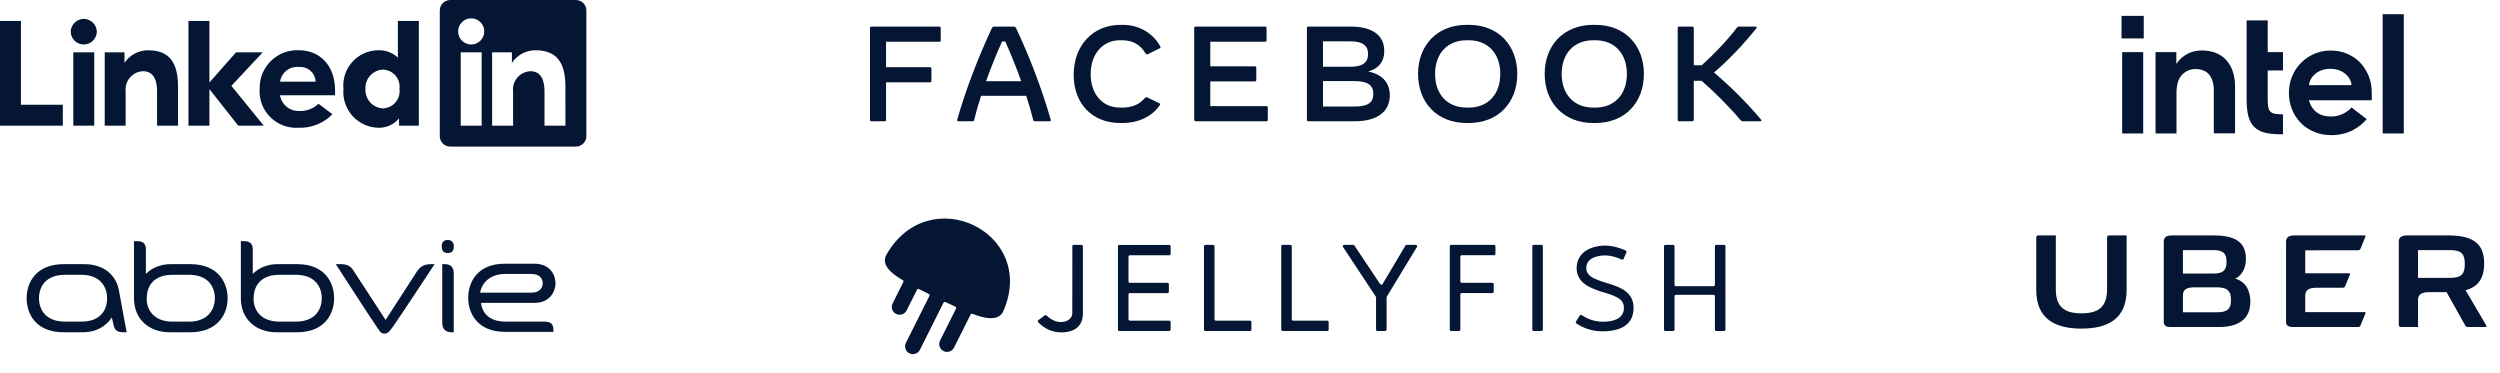 <svg fill="none" height="70" viewBox="0 0 469 70" width="469" xmlns="http://www.w3.org/2000/svg"><g fill="#041633"><g clip-rule="evenodd" fill-rule="evenodd"><path d="m176.481 5.243v2.334c0 .152-.102.254-.254.254h-10.002v4.769h8.256c.151 0 .253.102.253.254v2.334c0 .152-.102.254-.253.254h-8.256v7.053c0 .152-.101.254-.253.254h-2.507c-.152 0-.253-.101-.253-.254v-17.251c0-.152.101-.254.253-.254h12.762c.152 0 .254.102.254.254z"/><path d="m191.585 15.238c-.924-2.562-1.949-5.125-3.001-7.459h-.594c-1.051 2.334-2.09 4.896-3.014 7.459zm5.305 7.509h-2.76c-.152 0-.253-.076-.291-.228-.367-1.459-.81-2.993-1.317-4.541h-8.47c-.506 1.548-.95 3.082-1.304 4.541-.038.152-.14.228-.291.228h-2.659c-.178 0-.279-.101-.228-.279 1.595-5.657 4.026-11.898 6.482-17.149.114-.241.254-.33.494-.33h3.596c.24 0 .38.088.494.33 2.481 5.238 4.874 11.492 6.482 17.149.051.177-.051.279-.228.279z"/><path d="m201.422 14.021c0-5.505 3.621-9.361 8.787-9.361h.38c3.241 0 5.748 1.649 7.077 4.034.089.152.064.279-.088.355l-2.229 1.103c-.151.076-.342.076-.443-.114-.936-1.624-2.342-2.486-4.418-2.486h-.38c-3.254 0-5.495 2.588-5.495 6.342 0 3.767 2.203 6.291 5.495 6.291h.38c2.127 0 3.368-.723 4.317-1.827.127-.14.266-.165.418-.089l2.291 1.116c.089.051.127.114.127.177 0 .064-.025.115-.076.19-1.405 2.055-3.937 3.323-7.027 3.323h-.38c-5.254 0-8.736-3.615-8.736-9.056"/><path d="m237.835 20.16v2.334c0 .152-.101.254-.253.254h-13.294c-.152 0-.254-.101-.254-.254v-17.251c0-.152.102-.254.254-.254h13.066c.152 0 .253.102.253.254v2.334c0 .152-.101.254-.253.254h-10.306v4.617h8.381c.152 0 .254.102.254.254v2.309c0 .152-.102.254-.254.254h-8.381v4.642h10.534c.152 0 .253.101.253.254z"/><path d="m257.636 17.61c0-1.649-1.088-2.397-3.481-2.397h-5.964v4.769h5.964c2.431 0 3.481-.71 3.481-2.372zm-4.33-9.856h-5.115v4.769h5.115c2.292 0 3.343-.748 3.343-2.385 0-1.636-1.051-2.385-3.343-2.385zm7.42 10.122c0 3.108-2.38 4.871-6.584 4.871h-8.711c-.152 0-.253-.102-.253-.254v-17.251c0-.152.101-.254.253-.254h7.939c4.089 0 6.318 1.624 6.318 4.592 0 1.953-.988 3.234-2.988 3.831 2.81.596 4.026 2.283 4.026 4.465z"/><path d="m275.526 20.185c3.634 0 5.925-2.499 5.925-6.317 0-3.818-2.291-6.317-5.925-6.317h-.38c-3.634 0-5.925 2.499-5.925 6.317 0 3.818 2.291 6.317 5.925 6.317zm-9.496-6.317c0-5.353 3.545-9.209 9.116-9.209h.38c5.571 0 9.116 3.856 9.116 9.209 0 5.353-3.545 9.209-9.116 9.209h-.38c-5.571 0-9.116-3.856-9.116-9.209z"/><path d="m299.278 20.185c3.633 0 5.925-2.499 5.925-6.317 0-3.818-2.292-6.317-5.925-6.317h-.38c-3.634 0-5.926 2.499-5.926 6.317 0 3.818 2.292 6.317 5.926 6.317zm-9.496-6.317c0-5.353 3.545-9.209 9.116-9.209h.38c5.571 0 9.116 3.856 9.116 9.209 0 5.353-3.545 9.209-9.116 9.209h-.38c-5.571 0-9.116-3.856-9.116-9.209z"/><path d="m330.233 22.747h-3.266c-.216 0-.304-.051-.444-.215-2.291-2.702-5.001-5.391-7.305-7.37h-1.468v7.332c0 .152-.102.254-.254.254h-2.507c-.151 0-.253-.101-.253-.254v-17.251c0-.152.102-.254.253-.254h2.507c.152 0 .254.102.254.254v7.002h1.493c2.47-2.232 4.749-4.643 6.609-7.065.127-.165.228-.19.38-.19h3.09c.152 0 .228.076.228.178 0 .051-.026.114-.089.19-2.722 3.361-5.419 6.114-7.913 8.245 3.139 2.664 6.115 5.631 8.825 8.828.139.165.063.317-.14.317"/></g><path d="m304.325 54.213c-.907-.47-1.864-.84-2.854-1.101-.832-.227-1.643-.522-2.424-.884-1.044-.512-1.522-1.202-1.457-2.078.073-.981.661-1.629 1.791-1.98 1.439-.448 2.925-.31 4.675.435l.209.087c.031.013.064.02.097.021.034 0.0.067-.006.098-.019.03-.013.058-.031.081-.055.024-.024.042-.052.053-.082l.523-1.225c.027-.062.028-.132.002-.195-.025-.063-.075-.113-.138-.14l-.209-.09c-2.168-.922-4.048-1.081-5.918-.497s-2.936 1.829-3.071 3.587c-.087 1.163.261 2.777 2.47 3.871.869.414 1.772.754 2.701 1.014.861.225 1.694.541 2.486.943.843.474 1.225 1.099 1.199 1.97.013.438-.108.869-.347 1.239-.24.37-.586.661-.996.836-.867.428-1.844.484-2.684.484-1.323-.021-2.61-.416-3.709-1.137l-.191-.113c-.057-.03-.123-.038-.185-.023-.063.015-.118.052-.154.105l-.724 1.143c-.032.05-.046.109-.039.168.007.059.035.114.079.154 1.428.976 3.127 1.501 4.868 1.506 5.118 0 5.852-2.59 5.902-4.309.047-1.593-.671-2.815-2.134-3.635z"/><path d="m201.166 58.768c0 .646-.556 1.65-2.204 1.65-1.204 0-2.293-.881-2.611-1.222-.044-.045-.103-.074-.167-.079-.063-.006-.127.012-.178.049l-1.215.891c-.027.02-.05.046-.068.075-.017.029-.029.062-.033.095-.005.034-.003.068.006.101.009.033.025.064.046.09.536.597 1.193 1.077 1.929 1.411.736.334 1.535.514 2.346.528 3.75 0 4.132-2.393 4.132-3.494v-12.668c0-.068-.028-.133-.077-.181-.049-.048-.115-.075-.185-.075h-1.457c-.069 0-.136.027-.185.075-.049.048-.076.113-.076.181z"/><path d="m209.988 62.093h9.363c.069 0 .136-.027.185-.075.049-.048.076-.113.076-.181v-1.427c0-.068-.027-.133-.076-.181-.049-.048-.116-.075-.185-.075h-7.386c-.069 0-.135-.027-.184-.075-.049-.048-.077-.113-.077-.181v-4.657c0-.068.028-.133.077-.181.049-.048.115-.075.184-.075h7.052c.069 0 .135-.027.184-.075.049-.048.077-.113.077-.181v-1.424c0-.068-.028-.133-.077-.181-.049-.048-.115-.075-.184-.075h-7.052c-.069 0-.135-.027-.184-.075-.049-.048-.077-.113-.077-.181v-4.657c0-.068.028-.133.077-.181s.115-.075.184-.075h7.386c.069 0 .136-.027.185-.075.049-.048.076-.113.076-.181v-1.427c0-.068-.027-.133-.076-.181-.049-.048-.116-.075-.185-.075h-9.363c-.069 0-.135.027-.184.075-.049.048-.077.113-.077.181v15.642c0 .068.028.133.077.181.049.048.115.075.184.075z"/><path d="m227.583 45.939h-1.455c-.069 0-.135.027-.184.075-.049.048-.077.113-.077.181v15.642c0 .068.028.133.077.181.049.048.115.075.184.075h8.373c.069 0 .136-.027.185-.075.049-.048.076-.113.076-.181v-1.427c0-.068-.027-.133-.076-.181-.049-.048-.116-.075-.185-.075h-6.396c-.069 0-.136-.027-.184-.075-.049-.048-.077-.113-.077-.181v-13.703c0-.068-.027-.133-.076-.181-.049-.048-.116-.075-.185-.075z"/><path d="m242.077 45.939h-1.457c-.069 0-.136.027-.185.075-.049.048-.076.113-.076.181v15.642c0 .068.027.133.076.181.049.048.116.075.185.075h8.373c.069 0 .136-.027.185-.075.049-.048.076-.113.076-.181v-1.427c0-.068-.027-.133-.076-.181-.049-.048-.116-.075-.185-.075h-6.396c-.069 0-.136-.027-.185-.075-.049-.048-.076-.113-.076-.181v-13.703c0-.068-.027-.132-.076-.18-.048-.048-.114-.075-.183-.076z"/><path d="m258.92 53.301-4.842-7.247c-.024-.035-.056-.064-.094-.084s-.08-.031-.123-.031h-1.698c-.047 0-.093.013-.133.037-.041.024-.074.059-.096.1s-.032.087-.029.133c.002.046.018.091.044.129l6.153 9.312c.029.043.044.094.045.146v6.041c0 .068.027.133.076.181.049.048.115.075.185.075h1.454c.07 0 .136-.027.185-.075.049-.048.077-.113.077-.181v-6.053c-.001-.048.013-.095.039-.136l5.657-9.317c.024-.039.038-.083.039-.129.001-.045-.01-.091-.032-.131s-.055-.073-.095-.097c-.04-.023-.085-.036-.132-.036h-1.718c-.043 0-.086.011-.123.031-.038.02-.07.049-.094.084l-4.299 7.247c-.024.035-.056.064-.094.083-.038.02-.08.03-.123.03-.042 0-.085-.01-.122-.03-.038-.02-.07-.048-.094-.083z"/><path d="m272.242 62.093h1.454c.069 0 .136-.027.185-.075.049-.048.076-.113.076-.181v-6.596c0-.068.028-.133.077-.181.049-.048.115-.075.185-.075h5.745c.069 0 .136-.027.185-.075.049-.048.076-.113.076-.181v-1.424c0-.068-.027-.133-.076-.181-.049-.048-.116-.075-.185-.075h-5.745c-.07 0-.136-.027-.185-.075-.049-.048-.077-.113-.077-.181v-4.657c0-.068.028-.133.077-.181s.115-.075.185-.075h6.066c.07 0 .136-.027.185-.075.049-.048.076-.113.076-.181v-1.427c0-.068-.027-.133-.076-.181-.049-.048-.115-.075-.185-.075h-8.043c-.07 0-.136.027-.185.075-.049.048-.077.113-.077.181v15.642c0 .068.028.133.077.181.049.048.115.075.185.075z"/><path d="m289.178 45.939h-1.455c-.144 0-.261.115-.261.256v15.642c0 .141.117.256.261.256h1.455c.144 0 .261-.115.261-.256v-15.642c0-.141-.117-.256-.261-.256z"/><path d="m321.716 46.195v7.242c0 .068-.028.133-.077.181-.048.048-.115.075-.184.075h-7.052c-.069 0-.135-.027-.184-.075-.049-.048-.077-.113-.077-.181v-7.242c0-.068-.027-.133-.076-.181-.049-.048-.116-.075-.185-.075h-1.455c-.069 0-.135.027-.184.075-.049.048-.077.113-.077.181v15.642c0 .068.028.133.077.181.049.048.115.075.184.075h1.455c.069 0 .136-.027.185-.075.049-.048.076-.113.076-.181v-6.274c0-.068.028-.133.077-.181.049-.048.115-.075.184-.075h7.052c.069 0 .136.027.184.075.049.048.077.113.077.181v6.274c0 .068.027.133.076.181.049.048.116.075.185.075h1.455c.069 0 .136-.027.184-.075.049-.048.077-.113.077-.181v-15.642c0-.068-.028-.133-.077-.181-.048-.048-.115-.075-.184-.075h-1.455c-.069 0-.136.027-.185.075-.049.048-.076.113-.076.181z"/><path d="m188.249 58.33c6.386-14.776-13.954-24.544-21.937-10.583-1.084 1.875.833 3.548 3.063 4.829.054.03.094.079.112.137.018.058.012.121-.015.175l-2.006 4.019c-.167.319-.211.686-.124 1.034.087.348.3.653.599.859.174.114.371.191.577.225s.418.024.62-.028.39-.147.553-.277c.162-.13.294-.292.387-.476l1.961-3.914c.136-.272.392-.079.919.174.473.228.833.43 1.306.666.057.029.1.079.12.139s.016.125-.013.181l-4.413 8.807c-.167.319-.211.687-.124 1.035.087.348.3.654.599.861.174.114.37.191.576.224.206.034.417.024.619-.028.202-.052.391-.146.553-.276.162-.129.295-.291.388-.474l4.44-8.871c.028-.057.078-.1.138-.121.061-.021.127-.018.186.009.486.225.963.43 1.334.607.523.256.839.333.7.607l-3.006 6.007c-.166.32-.209.687-.121 1.035.088.348.3.654.599.861.174.114.371.19.577.224.206.034.417.024.619-.029.202-.052.391-.147.553-.276.162-.13.294-.291.387-.475l3.121-6.238c.028-.055.076-.097.134-.118s.122-.02.18.003c2.402.953 4.983 1.442 5.839-.535z"/><path d="m103.813 61.775c0-1.038-.639-1.438-1.598-1.438-.559 0-7.349 0-7.349 0-3.595 0-4.473-2.157-4.633-3.515h9.985c3.035 0 3.994-2.237 3.994-3.675 0-1.518-.959-3.675-3.994-3.675-2.716 0-5.512 0-5.512 0-5.192 0-6.87 3.515-6.87 6.391 0 3.115 1.917 6.391 6.87 6.391h9.107c0 .08 0-.399 0-.479zm-8.947-10.384h4.793c1.757 0 2.157 1.038 2.157 1.757 0 .639-.4 1.757-2.157 1.757-1.198 0-9.586 0-9.586 0 .16-1.118 1.198-3.515 4.793-3.515zm-21.328 10.145c-.559.719-.799 1.038-1.358 1.038-.719 0-.879-.32-1.358-1.038-1.118-1.598-7.828-11.982-7.828-11.982h.959c1.598 0 2.077.719 2.556 1.518.399.639 5.831 8.947 5.831 8.947s5.112-7.908 5.831-9.027c.479-.719 1.118-1.438 2.636-1.438h.719s-7.03 10.704-7.988 11.982zm-50.405.799c-1.198 0-1.677-.479-1.837-1.438l-.32-1.358c-.32.559-1.917 2.796-5.432 2.796 0 0-1.757 0-3.595 0-5.432 0-6.95-3.675-6.95-6.39 0-3.035 1.837-6.391 6.95-6.391h3.834c3.914 0 6.071 2.237 6.55 5.032.399 2.317 1.438 7.748 1.438 7.748s-.24 0-.639 0zm-7.908-10.784c-1.278 0-1.598 0-3.035 0-3.675 0-4.873 2.317-4.873 4.394s1.198 4.393 4.873 4.393h3.035c3.834 0 4.873-2.396 4.873-4.393 0-1.757-.959-4.394-4.873-4.394zm68.778-4.074c.559 0 1.118-.32 1.118-1.038 0-.16 0-.32 0-.399 0-.639-.559-1.038-1.118-1.038-.559 0-1.118.32-1.118 1.038v.399c0 .719.559 1.038 1.118 1.038zm-1.038 2.077h.479c1.038 0 1.677.559 1.677 1.677v11.103s-.24 0-.479 0c-1.038 0-1.677-.639-1.677-1.757 0-.08 0-11.024 0-11.024zm-55.597 1.837c.479-.479 1.917-1.837 4.713-1.837h3.595c5.432 0 7.03 3.675 7.03 6.391 0 3.035-1.917 6.39-7.03 6.39-1.038 0-2.157 0-3.834 0-3.914 0-6.71-2.476-6.71-6.39 0-1.278 0-10.704 0-10.704h.639c1.118 0 1.598.559 1.598 1.518zm5.032 8.947h3.035c3.595 0 4.873-2.317 4.873-4.393s-1.198-4.394-4.873-4.394c-1.518 0-1.997 0-3.035 0-3.834 0-4.873 2.397-4.873 4.394-.08 1.757.959 4.393 4.873 4.393zm15.018-8.947c.479-.479 1.917-1.837 4.713-1.837h3.595c5.432 0 6.95 3.675 6.95 6.391 0 3.035-1.837 6.39-6.95 6.39-1.038 0-2.157 0-3.834 0-3.914 0-6.71-2.476-6.71-6.39 0-1.278 0-10.704 0-10.704h.639c1.118 0 1.598.559 1.598 1.518zm5.032 8.947h3.035c3.675 0 4.873-2.317 4.873-4.393s-1.198-4.394-4.873-4.394c-1.518 0-1.917 0-3.035 0-3.834 0-4.873 2.397-4.873 4.394-.08 1.757.959 4.393 4.873 4.393z"/><path clip-rule="evenodd" d="m395.286 44.58v9.642c0 3.22-1.437 4.557-4.807 4.557s-4.807-1.337-4.807-4.557v-10.064h-3.246c-.284 0-.426.141-.426.422v9.8c0 5.384 3.459 7.267 8.479 7.267s8.479-1.883 8.479-7.267v-10.222h-3.246c-.284 0-.426.141-.426.422z" fill-rule="evenodd"/><path clip-rule="evenodd" d="m442.343 46.956c.266 0 .39-.088.479-.282l.94-2.305c.053-.14 0-.211-.142-.211h-13.073c-1.224 0-1.685.369-1.685 1.196v14.973c0 .704.354 1.021 1.295 1.021h12.186c.266 0 .39-.088.479-.281l.94-2.305c.053-.141 0-.211-.142-.211h-11.157v-3.044c0-1.056.585-1.531 2.164-1.531h4.842c.266 0 .39-.087.479-.281l.905-2.217c.053-.141 0-.211-.142-.211h-8.248v-4.311z" fill-rule="evenodd"/><path clip-rule="evenodd" d="m415.923 58.585h-6.405v-3.15c0-1.056.585-1.53 2.164-1.53h4.241c2.04 0 2.608.774 2.608 2.358 0 1.583-.568 2.322-2.608 2.322zm-6.405-11.665h5.731c1.916 0 2.448.716 2.448 2.199 0 1.484-.532 2.2-2.448 2.2h-5.731zm9.811 5.366c1.419-.739 2.004-2.129 2.004-3.765 0-3.8-3.122-4.364-6.35-4.364h-7.379c-1.224 0-1.685.369-1.685 1.196v14.973c0 .704.355 1.021 1.295 1.021h9.082c3.423 0 5.871-1.319 5.871-4.75 0-2.059-.887-3.8-2.838-4.311z" fill-rule="evenodd"/><path clip-rule="evenodd" d="m459.646 52.128h-6.031v-5.207h6.031c2.252 0 2.749.862 2.749 2.604 0 1.759-.497 2.604-2.749 2.604zm6.776 8.92-3.885-6.615c1.934-.492 3.495-1.759 3.495-4.979 0-4.17-2.608-5.296-6.918-5.296h-7.415c-1.224 0-1.685.369-1.685 1.196v15.571c0 .281.142.422.426.422h3.175v-5.014c0-1.056.585-1.531 2.164-1.531h3.193l3.512 6.264c.106.176.213.281.479.281h3.299c.231 0 .231-.194.16-.299z" fill-rule="evenodd"/><path d="m402.168 2.976h-4.168v4.234h4.168z"/><path d="m402.064 25.035v-15.249h-3.945v15.249zm26.222.151v-3.737c-.578 0-1.068-.03-1.424-.09-.415-.06-.726-.211-.934-.422-.208-.211-.341-.512-.415-.904-.06-.377-.089-.874-.089-1.477v-5.334h2.862v-3.436h-2.862v-5.952h-3.96v14.752c0 1.251.104 2.305.311 3.149.208.829.564 1.507 1.053 2.019.49.512 1.142.874 1.928 1.1.801.226 1.81.332 3.011.332zm22.663-.151v-22.376h-3.96v22.376zm-33.297-13.757c-1.098-1.205-2.64-1.808-4.598-1.808-.949 0-1.809.196-2.595.588-.772.392-1.439.934-1.958 1.627l-.223.286v-.256-1.929h-3.9v15.249h3.93v-8.122.557c0-.09 0-.181 0-.271.045-1.431.386-2.486 1.038-3.164.697-.723 1.543-1.085 2.507-1.085 1.142 0 2.017.362 2.595 1.055.564.693.861 1.673.861 2.923v.03 8.061h3.989v-8.649c.015-2.17-.548-3.888-1.646-5.093zm27.29 6.103c0-1.1-.193-2.125-.563-3.089-.386-.949-.92-1.793-1.587-2.516-.683-.723-1.498-1.281-2.448-1.688-.949-.407-2.002-.603-3.144-.603-1.083 0-2.106.211-3.055.618-.949.422-1.78.98-2.477 1.688-.697.708-1.261 1.552-1.661 2.516-.416.964-.608 2.004-.608 3.104 0 1.1.192 2.14.578 3.104.386.964.934 1.808 1.617 2.516.682.708 1.527 1.281 2.506 1.688.979.422 2.062.633 3.219.633 3.352 0 5.428-1.552 6.674-2.999l-2.848-2.2c-.593.723-2.017 1.703-3.797 1.703-1.112 0-2.032-.256-2.729-.783-.697-.512-1.171-1.236-1.423-2.125l-.045-.136h11.791zm-11.761-1.401c0-1.115 1.26-3.059 3.975-3.074 2.714 0 3.989 1.944 3.989 3.059z"/><path d="m43.411 16.107 6.07 7.464h-4.793l-5.402-6.855v6.855h-3.929v-19.643h3.929v11.55l4.989-5.657h5.009zm-15.714-6.678c-.86.013-1.704.234-2.46.645-.756.41-1.401.998-1.881 1.712v-1.964h-3.712v13.75h3.928v-6.423c-.052-.466-.007-.938.132-1.386.139-.448.368-.863.674-1.218.306-.356.682-.644 1.104-.849s.882-.319 1.351-.338c2.279 0 2.632 2.239 2.632 3.791v6.423h3.929v-7.287c0-4.321-1.434-6.855-5.618-6.855zm35.161 7.582c.015.288.015.576 0 .864h-10.312v.138c.167.819.621 1.552 1.28 2.067.659.515 1.479.778 2.315.742.663.029 1.324-.076 1.945-.309.621-.233 1.189-.589 1.669-1.046l2.612 1.964c-.828.845-1.824 1.507-2.924 1.944s-2.278.638-3.461.59c-.979.062-1.96-.087-2.876-.437-.916-.35-1.747-.892-2.436-1.59-.689-.698-1.22-1.536-1.557-2.457-.337-.921-.473-1.904-.398-2.882-.02-.966.159-1.925.526-2.818.367-.893.914-1.701 1.607-2.374.693-.673 1.517-1.195 2.421-1.536.904-.34 1.868-.491 2.832-.442 3.693 0 6.757 2.612 6.757 7.582zm-3.654-1.689c-.014-.389-.108-.771-.275-1.123-.167-.352-.404-.666-.696-.923s-.634-.452-1.004-.573c-.37-.121-.761-.166-1.149-.131-1.727-.187-3.292 1.03-3.536 2.75zm-55.275-11.393h-3.929v19.643h11.786v-3.928h-7.857zm70.714 0h3.929v19.643h-3.712v-1.375c-.471.581-1.072 1.043-1.754 1.35-.682.307-1.427.45-2.174.418-.913-.023-1.812-.233-2.64-.617-.829-.384-1.571-.932-2.18-1.613-.609-.681-1.072-1.479-1.361-2.345-.289-.866-.398-1.783-.32-2.693-.093-.911.005-1.832.288-2.703.282-.871.743-1.675 1.353-2.358s1.355-1.233 2.188-1.613c.834-.38 1.737-.582 2.653-.594.682-.03 1.364.076 2.004.312.641.236 1.228.597 1.728 1.063zm.295 12.768c.062-.454.026-.915-.106-1.354-.132-.438-.356-.843-.657-1.188s-.673-.62-1.091-.809c-.417-.188-.87-.285-1.328-.284-1.879.136-3.303 1.752-3.202 3.634-.101 1.881 1.323 3.498 3.202 3.634.458.001.91-.095 1.328-.284.417-.188.789-.464 1.091-.809s.526-.75.657-1.188c.132-.439.168-.9.106-1.354zm-59.223-13.161c-.632.009-1.236.257-1.692.695-.456.438-.729 1.032-.763 1.663 0 1.356 1.099 2.455 2.455 2.455s2.455-1.1 2.455-2.455c-.035-.631-.307-1.225-.763-1.662s-1.06-.686-1.692-.695zm-1.964 20.036h3.929v-13.75h-3.929zm96.25-21.607v23.571c0 .521-.207 1.021-.575 1.389-.369.368-.868.575-1.389.575h-23.572c-.521 0-1.021-.207-1.389-.575-.368-.368-.575-.868-.575-1.389v-23.571c0-.521.207-1.021.575-1.389.368-.368.868-.575 1.389-.575h23.572c.521 0 1.02.207 1.389.575.368.368.575.868.575 1.389zm-19.643 7.857h-3.929v13.75h3.929zm.491-3.928c0-1.356-1.099-2.455-2.455-2.455-1.356 0-2.455 1.099-2.455 2.455 0 1.356 1.099 2.455 2.455 2.455 1.356 0 2.455-1.099 2.455-2.455zm15.223 10.391c0-4.321-1.433-6.855-5.617-6.855-.874 0-1.734.215-2.505.626-.771.411-1.429 1.006-1.915 1.731v-1.964h-3.712v13.75h3.929v-6.423c-.052-.466-.007-.938.132-1.386.139-.448.368-.863.674-1.218.306-.356.682-.644 1.104-.849.422-.204.882-.319 1.351-.338 2.278 0 2.632 2.239 2.632 3.791v6.423h3.928z"/></g></svg>